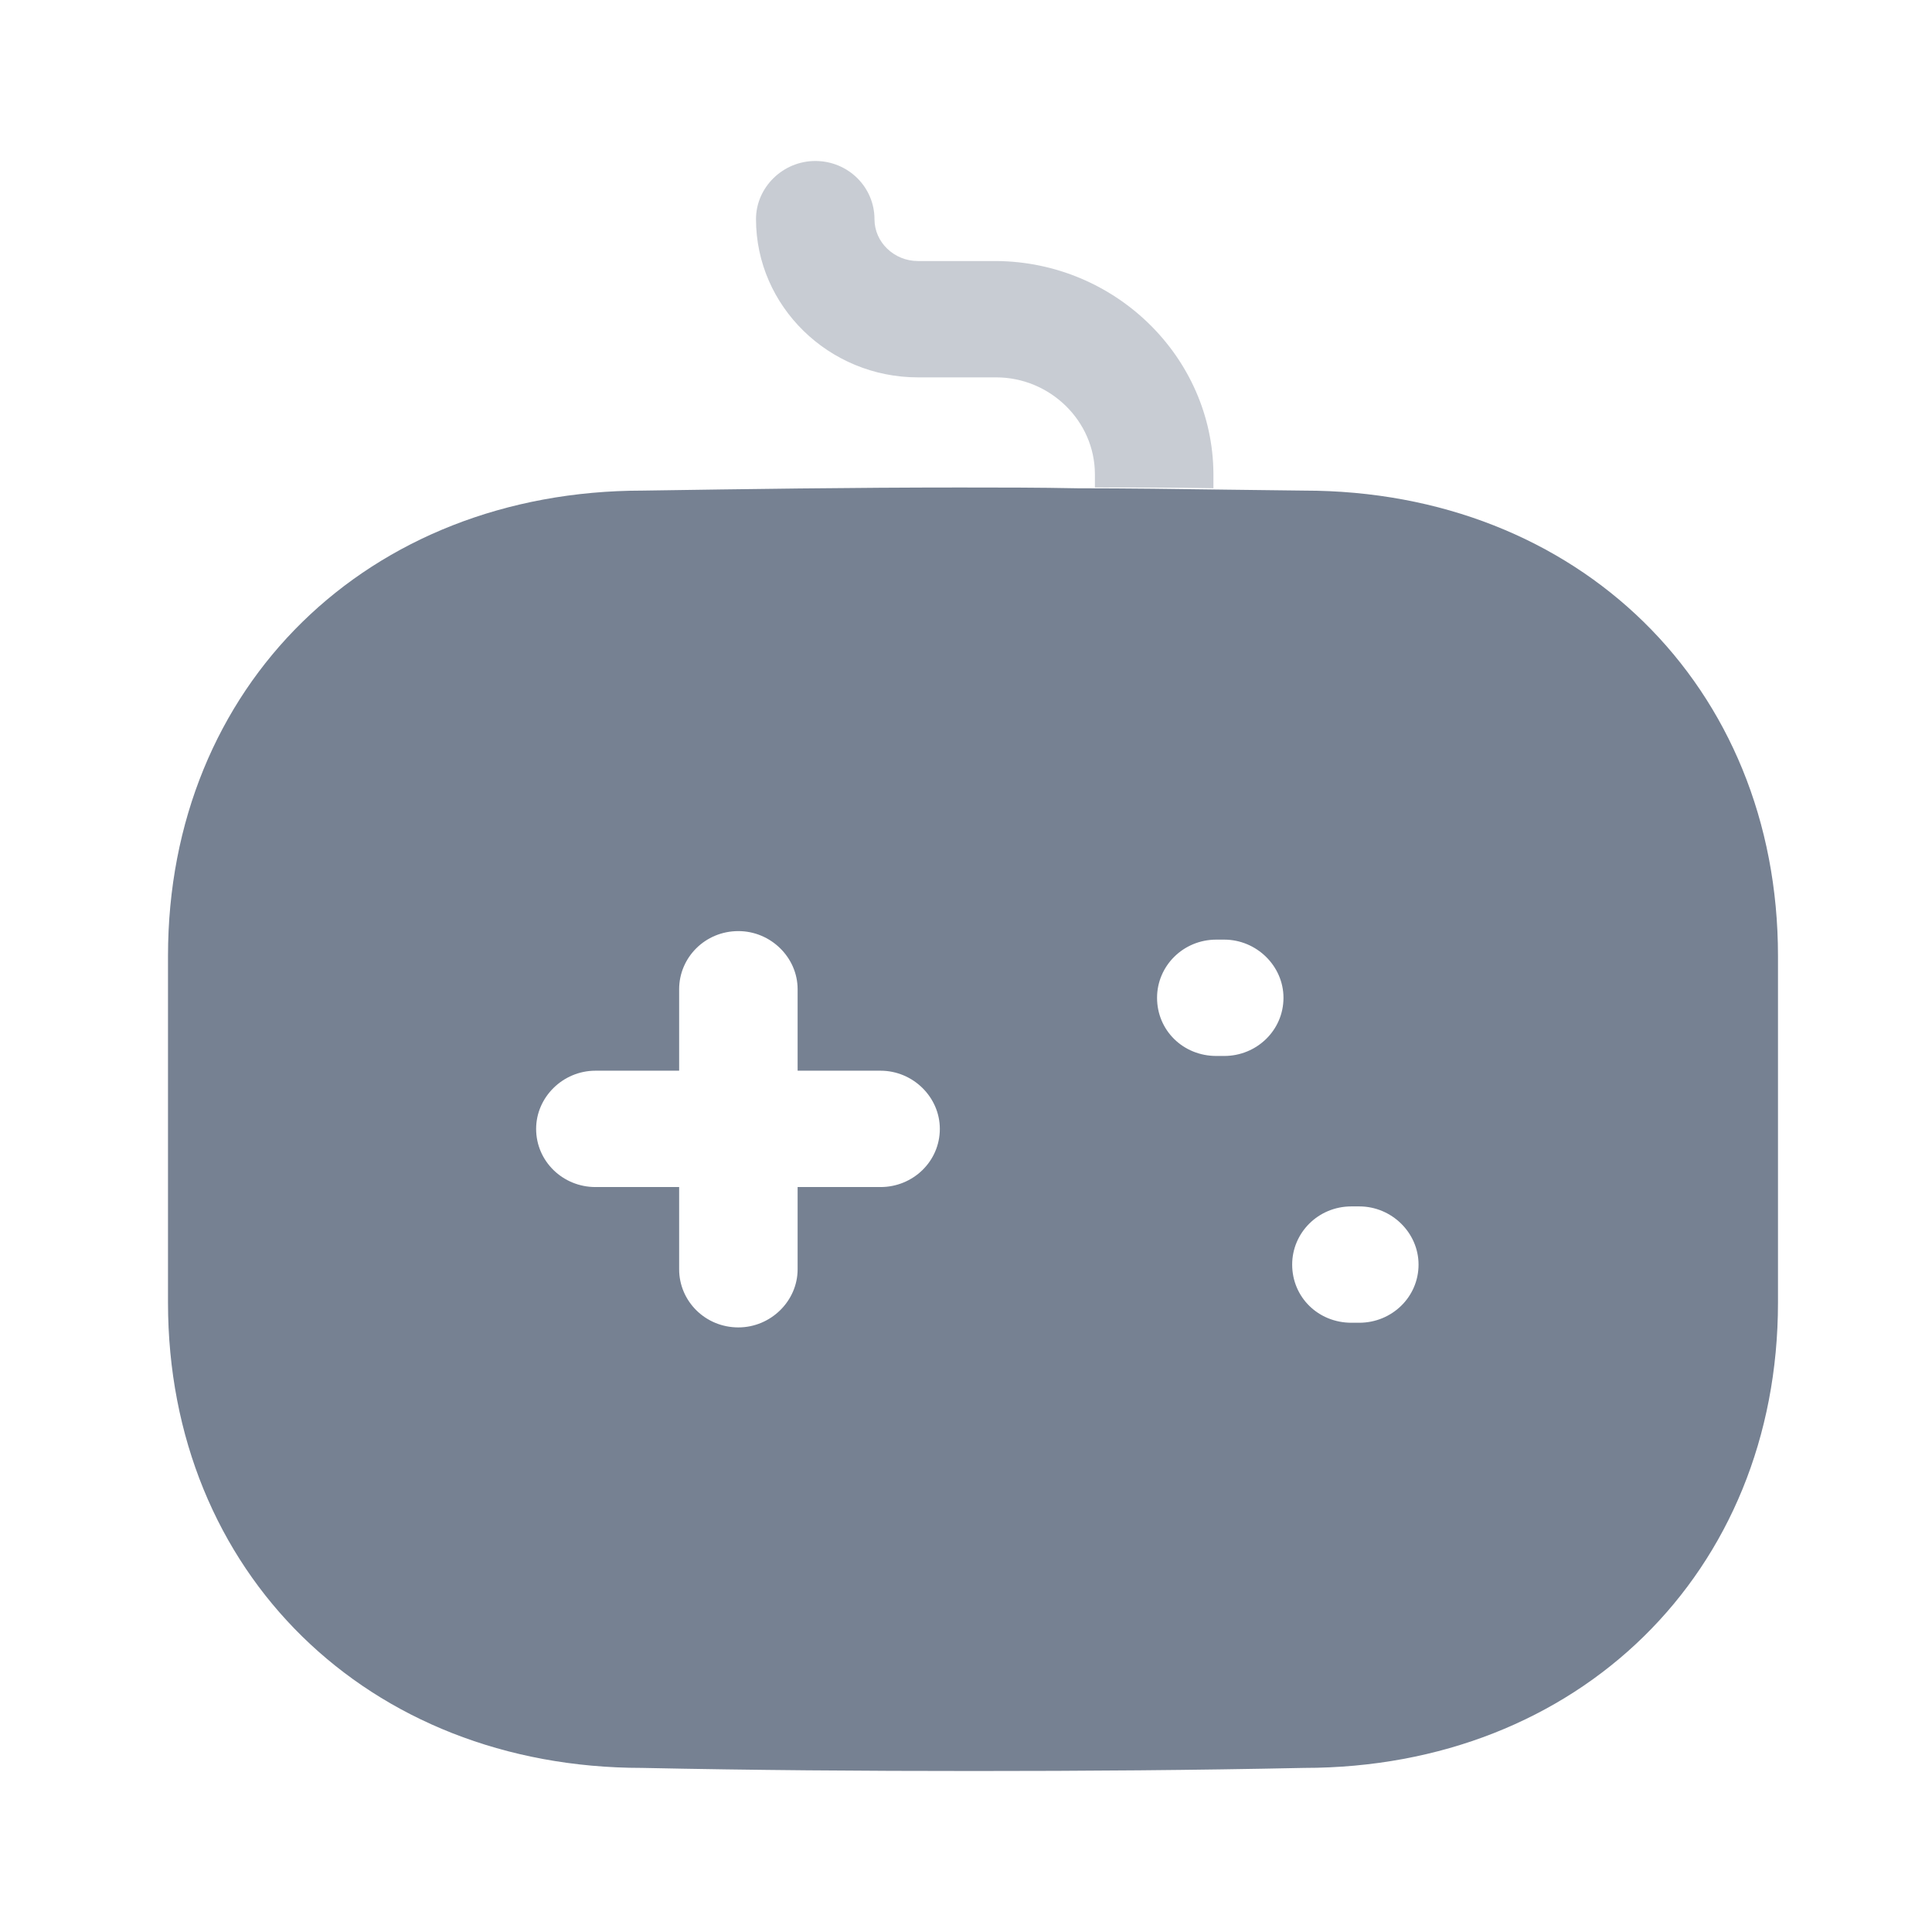 <svg width="46" height="46" viewBox="0 0 46 46" fill="none" xmlns="http://www.w3.org/2000/svg">
<path opacity="0.4" d="M28.891 11.275V11.625C27.95 11.607 27.01 11.607 26.069 11.607V11.293C26.069 10.019 24.997 8.985 23.718 8.985H21.856C19.73 8.985 18 7.286 18 5.218C18 4.461 18.64 3.833 19.411 3.833C20.201 3.833 20.821 4.461 20.821 5.218C20.821 5.772 21.292 6.215 21.856 6.215H23.718C26.558 6.234 28.872 8.505 28.891 11.275" fill="#768192"/>
<path fill-rule="evenodd" clip-rule="evenodd" d="M29.231 11.659C29.835 11.667 30.44 11.675 31.048 11.681C37.575 11.681 42.333 16.334 42.333 22.76V31.014C42.333 37.44 37.575 42.093 31.048 42.093C28.433 42.148 25.819 42.167 23.186 42.167C20.552 42.167 17.9 42.148 15.286 42.093C8.759 42.093 4 37.44 4 31.014V22.76C4 16.334 8.759 11.681 15.304 11.681C17.768 11.644 20.289 11.607 22.847 11.607C23.787 11.607 24.728 11.607 25.668 11.626C26.854 11.626 28.04 11.642 29.231 11.659ZM20.966 28.263H18.991V30.22C18.991 30.977 18.352 31.605 17.58 31.605C16.79 31.605 16.17 30.977 16.17 30.22V28.263H14.176C13.405 28.263 12.765 27.653 12.765 26.878C12.765 26.121 13.405 25.493 14.176 25.493H16.17V23.554C16.17 22.797 16.79 22.169 17.58 22.169C18.352 22.169 18.991 22.797 18.991 23.554V25.493H20.966C21.737 25.493 22.377 26.121 22.377 26.878C22.377 27.653 21.737 28.263 20.966 28.263ZM28.96 25.142H29.148C29.919 25.142 30.559 24.533 30.559 23.757C30.559 23 29.919 22.372 29.148 22.372H28.96C28.17 22.372 27.549 23 27.549 23.757C27.549 24.533 28.17 25.142 28.96 25.142ZM32.176 31.494H32.364C33.136 31.494 33.775 30.885 33.775 30.109C33.775 29.352 33.136 28.724 32.364 28.724H32.176C31.386 28.724 30.766 29.352 30.766 30.109C30.766 30.885 31.386 31.494 32.176 31.494Z" fill="#768192"/>
</svg>

